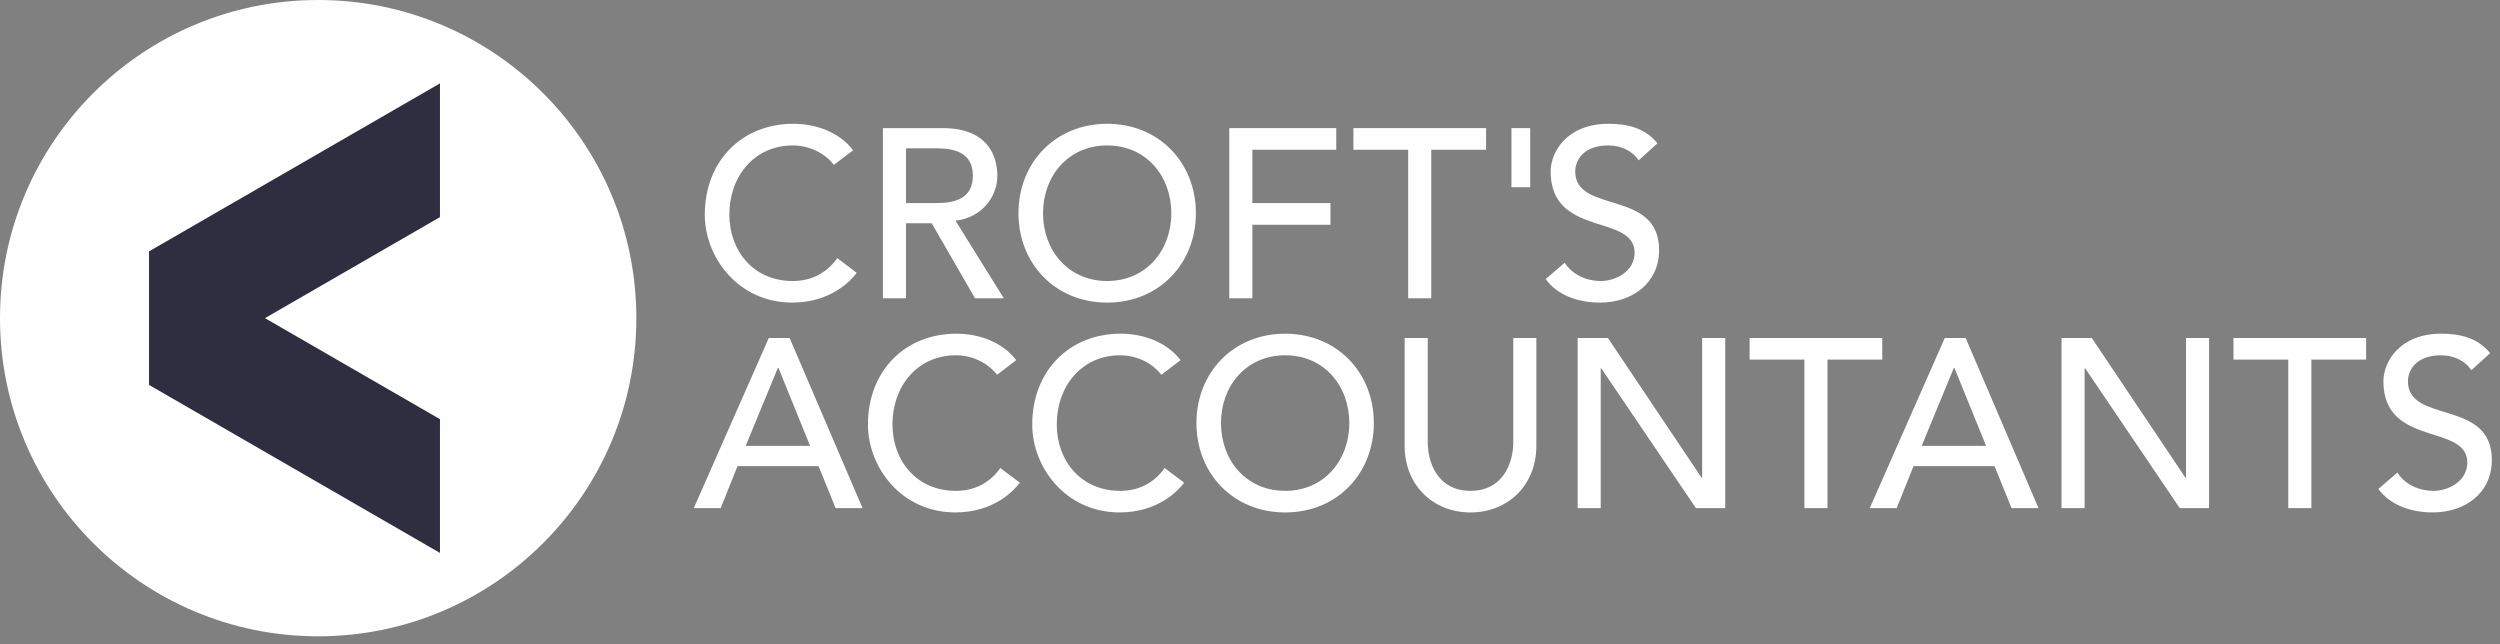 <svg width="229" height="59" viewBox="0 0 229 59" fill="none" xmlns="http://www.w3.org/2000/svg">
<rect x="0" y="0" width="229" height="59" fill="#808080" stroke="none"/>
<g clip-path="url(#clip0)">
<path d="M76.385 15.103C75.502 13.961 74.051 13.322 72.62 13.322C69.121 13.322 66.809 16.12 66.809 19.662C66.809 22.944 68.985 25.741 72.62 25.741C74.403 25.741 75.77 24.944 76.696 23.646L78.477 24.991C78.014 25.629 76.143 27.718 72.574 27.718C67.622 27.718 64.559 23.579 64.559 19.662C64.559 14.815 67.889 11.338 72.685 11.338C74.737 11.338 76.892 12.109 78.146 13.764L76.385 15.103Z" fill="#FEFEFE"/>
<path d="M82.991 18.602H85.766C87.438 18.602 89.115 18.207 89.115 16.098C89.115 13.984 87.438 13.585 85.766 13.585H82.991V18.602ZM80.874 11.734H86.358C90.343 11.734 91.356 14.133 91.356 16.098C91.356 18.08 89.886 19.948 87.526 20.215L91.948 27.323H89.311L85.345 20.453H82.991V27.323H80.874V11.734Z" fill="#FEFEFE"/>
<path d="M107.292 19.533C107.292 16.119 104.981 13.322 101.417 13.322C97.849 13.322 95.542 16.119 95.542 19.533C95.542 22.943 97.849 25.74 101.417 25.74C104.981 25.74 107.292 22.943 107.292 19.533ZM93.292 19.533C93.292 14.903 96.662 11.339 101.417 11.339C106.167 11.339 109.542 14.903 109.542 19.533C109.542 24.152 106.167 27.718 101.417 27.718C96.662 27.718 93.292 24.152 93.292 19.533Z" fill="#FEFEFE"/>
<path d="M112.6 11.734H122.401V13.717H114.717V18.602H121.869V20.588H114.717V27.323H112.6V11.734Z" fill="#FEFEFE"/>
<path d="M128.988 13.717H123.972V11.734H136.125V13.717H131.103V27.322H128.988V13.717Z" fill="#FEFEFE"/>
<path d="M140.168 17.148H138.448V11.734H140.168V17.148Z" fill="#FEFEFE"/>
<path d="M143.323 24.068C144.07 25.208 145.368 25.741 146.624 25.741C148.008 25.741 149.73 24.859 149.73 23.142C149.73 19.551 142.04 21.776 142.04 15.702C142.04 13.87 143.583 11.339 147.327 11.339C149.021 11.339 150.656 11.69 151.822 13.126L150.102 14.687C149.572 13.87 148.54 13.322 147.327 13.322C144.993 13.322 144.29 14.734 144.29 15.702C144.29 19.639 151.974 17.289 151.974 22.901C151.974 25.914 149.55 27.718 146.554 27.718C144.551 27.718 142.64 27.036 141.583 25.563L143.323 24.068Z" fill="#FEFEFE"/>
<path d="M74.206 40.843L71.302 33.692H71.257L68.304 40.843H74.206ZM70.421 30.961H72.331L79.009 46.544H76.54L74.979 42.695H67.559L66.018 46.544H63.55L70.421 30.961Z" fill="#FEFEFE"/>
<path d="M91.33 34.33C90.444 33.187 88.995 32.543 87.559 32.543C84.059 32.543 81.751 35.341 81.751 38.886C81.751 42.166 83.927 44.962 87.559 44.962C89.345 44.962 90.709 44.171 91.632 42.873L93.419 44.212C92.953 44.855 91.085 46.939 87.517 46.939C82.561 46.939 79.503 42.807 79.503 38.886C79.503 34.04 82.828 30.565 87.624 30.565C89.675 30.565 91.831 31.338 93.089 32.99L91.33 34.33Z" fill="#FEFEFE"/>
<path d="M106.378 34.33C105.491 33.187 104.045 32.543 102.608 32.543C99.108 32.543 96.8 35.341 96.8 38.886C96.8 42.166 98.977 44.962 102.608 44.962C104.394 44.962 105.759 44.171 106.682 42.873L108.469 44.212C108.005 44.855 106.134 46.939 102.564 46.939C97.611 46.939 94.553 42.807 94.553 38.886C94.553 34.04 97.88 30.565 102.674 30.565C104.725 30.565 106.88 31.338 108.138 32.99L106.378 34.33Z" fill="#FEFEFE"/>
<path d="M123.596 38.754C123.596 35.341 121.288 32.543 117.723 32.543C114.152 32.543 111.843 35.341 111.843 38.754C111.843 42.166 114.152 44.962 117.723 44.962C121.288 44.962 123.596 42.166 123.596 38.754ZM109.594 38.754C109.594 34.133 112.965 30.566 117.723 30.566C122.475 30.566 125.844 34.133 125.844 38.754C125.844 43.374 122.475 46.94 117.723 46.94C112.965 46.94 109.594 43.374 109.594 38.754Z" fill="#FEFEFE"/>
<path d="M130.781 30.961V40.514C130.781 42.451 131.751 44.962 134.701 44.962C137.645 44.962 138.616 42.451 138.616 40.514V30.961H140.73V40.843C140.73 44.459 138.111 46.94 134.701 46.94C131.282 46.94 128.666 44.459 128.666 40.843V30.961H130.781Z" fill="#FEFEFE"/>
<path d="M144.512 30.961H147.286L155.876 43.775H155.917V30.961H158.032V46.544H155.346L146.674 33.736H146.627V46.544H144.512V30.961Z" fill="#FEFEFE"/>
<path d="M165.282 32.939H160.265V30.961H172.415V32.939H167.399V46.544H165.282V32.939Z" fill="#FEFEFE"/>
<path d="M181.927 40.843L179.02 33.692H178.975L176.027 40.843H181.927ZM178.142 30.961H180.055L186.727 46.544H184.259L182.698 42.695H175.28L173.737 46.544H171.268L178.142 30.961Z" fill="#FEFEFE"/>
<path d="M188.836 30.961H191.61L200.197 43.775H200.238V30.961H202.351V46.544H199.665L190.998 33.736H190.951V46.544H188.836V30.961Z" fill="#FEFEFE"/>
<path d="M209.606 32.939H204.586V30.961H216.738V32.939H211.722V46.544H209.606V32.939Z" fill="#FEFEFE"/>
<path d="M219.598 43.291C220.346 44.435 221.648 44.962 222.902 44.962C224.285 44.962 226.006 44.082 226.006 42.363C226.006 38.773 218.32 40.996 218.32 34.924C218.32 33.097 219.862 30.565 223.606 30.565C225.301 30.565 226.933 30.916 228.098 32.347L226.379 33.908C225.848 33.097 224.815 32.543 223.606 32.543C221.273 32.543 220.567 33.957 220.567 34.924C220.567 38.861 228.254 36.51 228.254 42.126C228.254 45.141 225.828 46.939 222.834 46.939C220.83 46.939 218.92 46.257 217.858 44.785L219.598 43.291Z" fill="#FEFEFE"/>
<path d="M58.289 29.142C58.289 45.241 45.237 58.286 29.14 58.286C13.052 58.286 0 45.241 0 29.142C0 13.046 13.052 0 29.14 0C45.237 0 58.289 13.046 58.289 29.142Z" fill="#FEFEFE"/>
<path d="M40.301 50.647L13.663 35.266V23.019L40.301 38.397V50.647Z" fill="#2F2E41"/>
<path d="M40.301 7.638L13.663 23.019V35.266L40.301 19.887V7.638Z" fill="#2F2E41"/>
</g>
<defs>
<clipPath id="clip0">
<rect width="228.254" height="58.286" fill="white"/>
</clipPath>
</defs>
</svg>
